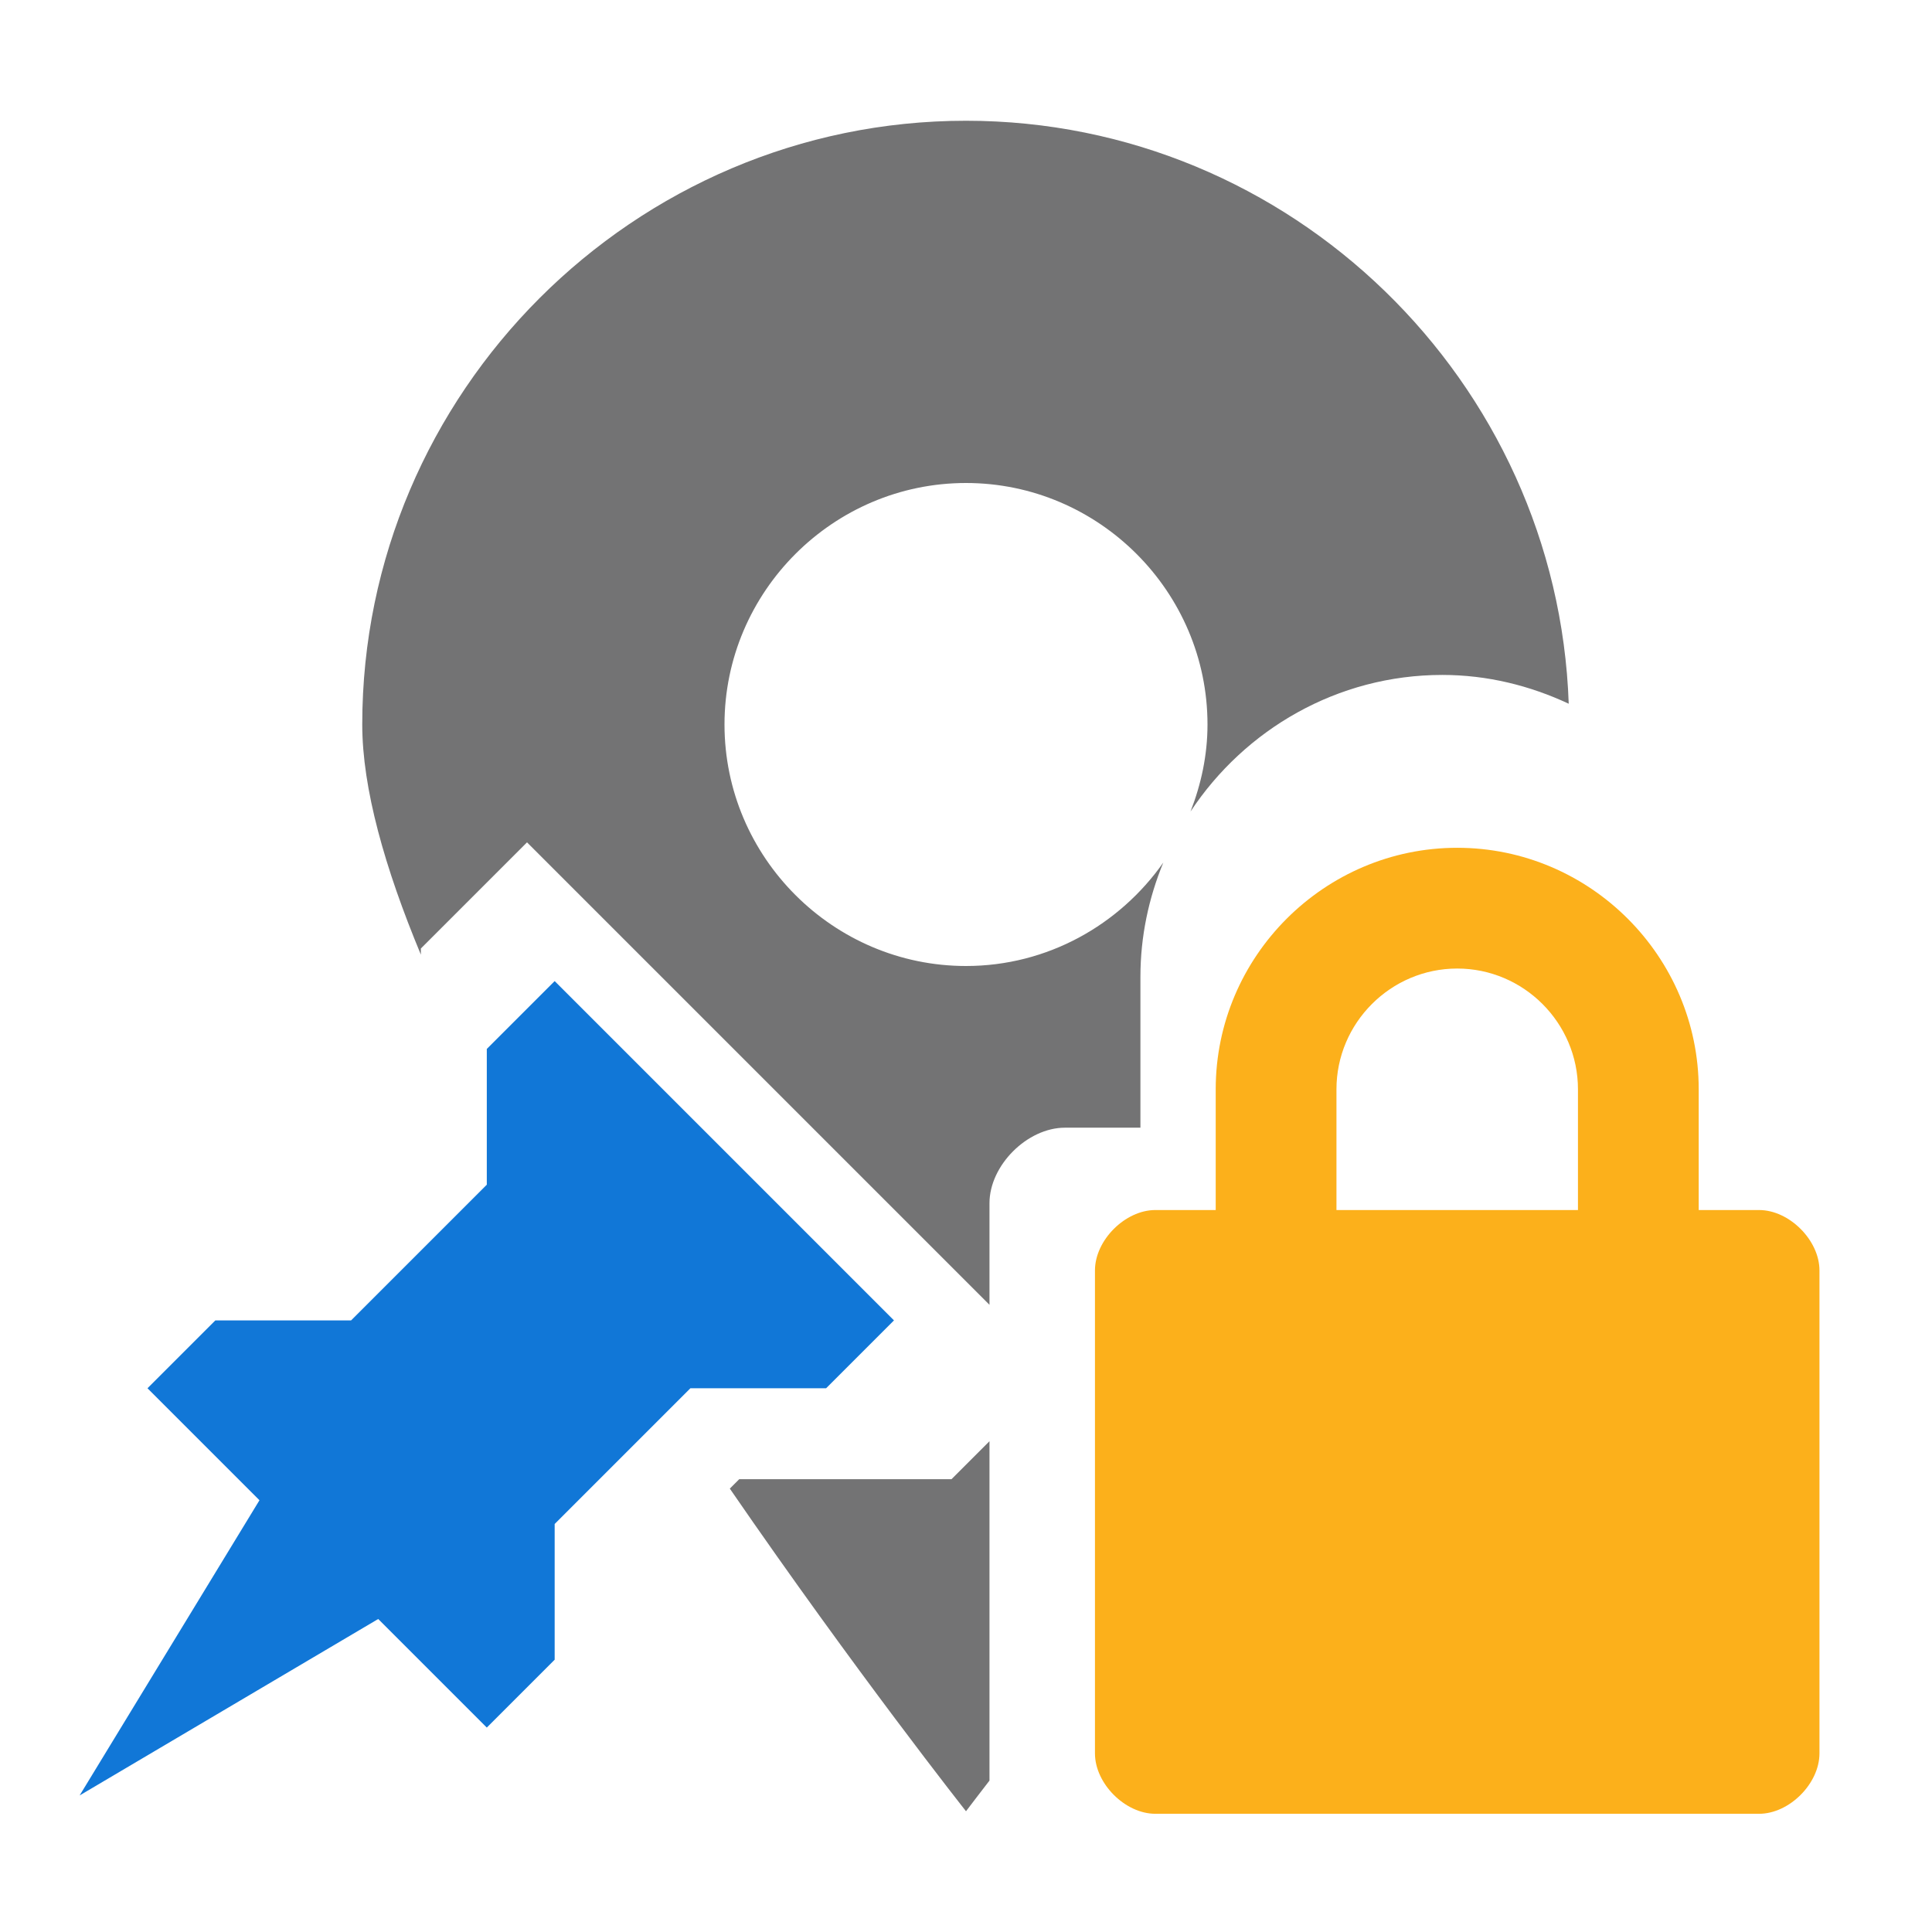 <?xml version="1.0" encoding="UTF-8" standalone="no"?>
<svg
   xmlns:dc="http://purl.org/dc/elements/1.1/"
   xmlns:cc="http://creativecommons.org/ns#"
   xmlns:rdf="http://www.w3.org/1999/02/22-rdf-syntax-ns#"
   xmlns:svg="http://www.w3.org/2000/svg"
   xmlns="http://www.w3.org/2000/svg"
   xmlns:sodipodi="http://sodipodi.sourceforge.net/DTD/sodipodi-0.dtd"
   xmlns:inkscape="http://www.inkscape.org/namespaces/inkscape"
   version="1.1"
   id="Layer_1"
   x="0px"
   y="0px"
   viewBox="0 0 32 32"
   style="enable-background:new 0 0 32 32;"
   xml:space="preserve"
   sodipodi:docname="fixstationfrommarker.svg"
   inkscape:version="1.0.1 (3bc2e813f5, 2020-09-07)"><defs
   id="defs10" /><sodipodi:namedview
   pagecolor="#ffffff"
   bordercolor="#666666"
   borderopacity="1"
   objecttolerance="10"
   gridtolerance="10"
   guidetolerance="10"
   inkscape:pageopacity="0"
   inkscape:pageshadow="2"
   inkscape:window-width="2560"
   inkscape:window-height="1017"
   id="namedview8"
   showgrid="false"
   inkscape:zoom="8.6731066"
   inkscape:cx="5.815991"
   inkscape:cy="30.354371"
   inkscape:window-x="-8"
   inkscape:window-y="-8"
   inkscape:window-maximized="1"
   inkscape:current-layer="Layer_1" />
<style
   type="text/css"
   id="style2">
	.Black{fill:#727272;}
	.Yellow{fill:#FFB115;}
	.Blue{fill:#1177D7;}
	.Red{fill:#D11C1C;}
	.White{fill:#FFFFFF;}
	.Green{fill:#039C23;}
	.st0{fill:#727272;}
	.st1{opacity:0.5;}
	.st2{opacity:0.75;}
</style>
<g
   style="fill:#737374;fill-opacity:1">
	<path
   id="path4"
   style="fill:#737374;fill-opacity:1"
   d="M 16,2 C 10.5,2 6,6.5 6,12 c 0,1.058 0.373,2.376 0.971,3.812 v -0.102 l 1.758,-1.758 7.66,7.66 v -1.684 c 0,-0.625 0.625,-1.25 1.25,-1.25 h 1.25 v -2.5 c 0,-0.669 0.138,-1.306 0.379,-1.891 C 18.542,15.319 17.349,16 16,16 c -2.2,0 -4,-1.8 -4,-4 0,-2.2 1.8,-4 4,-4 2.2,0 4,1.8 4,4 0,0.509 -0.106,0.992 -0.281,1.441 0.897,-1.357 2.431,-2.262 4.17,-2.262 0.749,0 1.454,0.178 2.094,0.477 C 25.798,6.315 21.384,2 16,2 Z M 16.389,23.871 15.76,24.5 h -3.516 l -0.156,0.156 C 14.171,27.685 16,30 16,30 c 0,0 0.316,-0.416 0.389,-0.508 z" />
</g>
<path
   class="Yellow"
   d="m 29.136,20.042 h -1 v -2 c 0,-2.2 -1.8,-4 -4,-4 -2.2,0 -4,1.8 -4,4 v 2 h -1 c -0.5,0 -1,0.5 -1,1 v 8 c 0,0.5 0.5,1 1,1 h 10 c 0.5,0 1,-0.5 1,-1 v -8 c 0,-0.5 -0.5,-1 -1,-1 z m -7,0 v -2 c 0,-1.1 0.9,-2 2,-2 1.1,0 2,0.9 2,2 v 2 z"
   id="path843"
   style="fill:#fcb01b" /><style
   type="text/css"
   id="style901">
	.Yellow{fill:#FFB115;}
	.Red{fill:#D11C1C;}
	.Blue{fill:#1177D7;}
	.Green{fill:#039C23;}
	.Black{fill:#727272;}
	.White{fill:#FFFFFF;}
	.st0{opacity:0.5;}
</style><style
   type="text/css"
   id="style916">
	.Yellow{fill:#FFB115;}
	.Red{fill:#D11C1C;}
	.Black{fill:#727272;}
	.Green{fill:#039C23;}
	.Blue{fill:#1177D7;}
</style><style
   type="text/css"
   id="style934">
	.Yellow{fill:#FFB115;}
	.Red{fill:#D11C1C;}
	.Blue{fill:#1177D7;}
	.Green{fill:#039C23;}
	.Black{fill:#727272;}
	.White{fill:#FFFFFF;}
	.st0{opacity:0.5;}
</style><g
   id="UnpinButton"
   transform="matrix(0.562,0,0,0.562,-0.929,14.002)">
	<polygon
   class="Blue"
   points="16,26 18,24 18,20 22,16 26,16 28,14 18,4 16,6 16,10 12,14 8,14 6,16 9.3,19.3 4,28 12.8,22.8 "
   id="polygon936" />
</g><g
   id="UnpinButton-5"
   transform="matrix(0.879,0,0,0.879,-7.091,10.437)"
   style="fill:#e67374;fill-opacity:0.364" /></svg>
